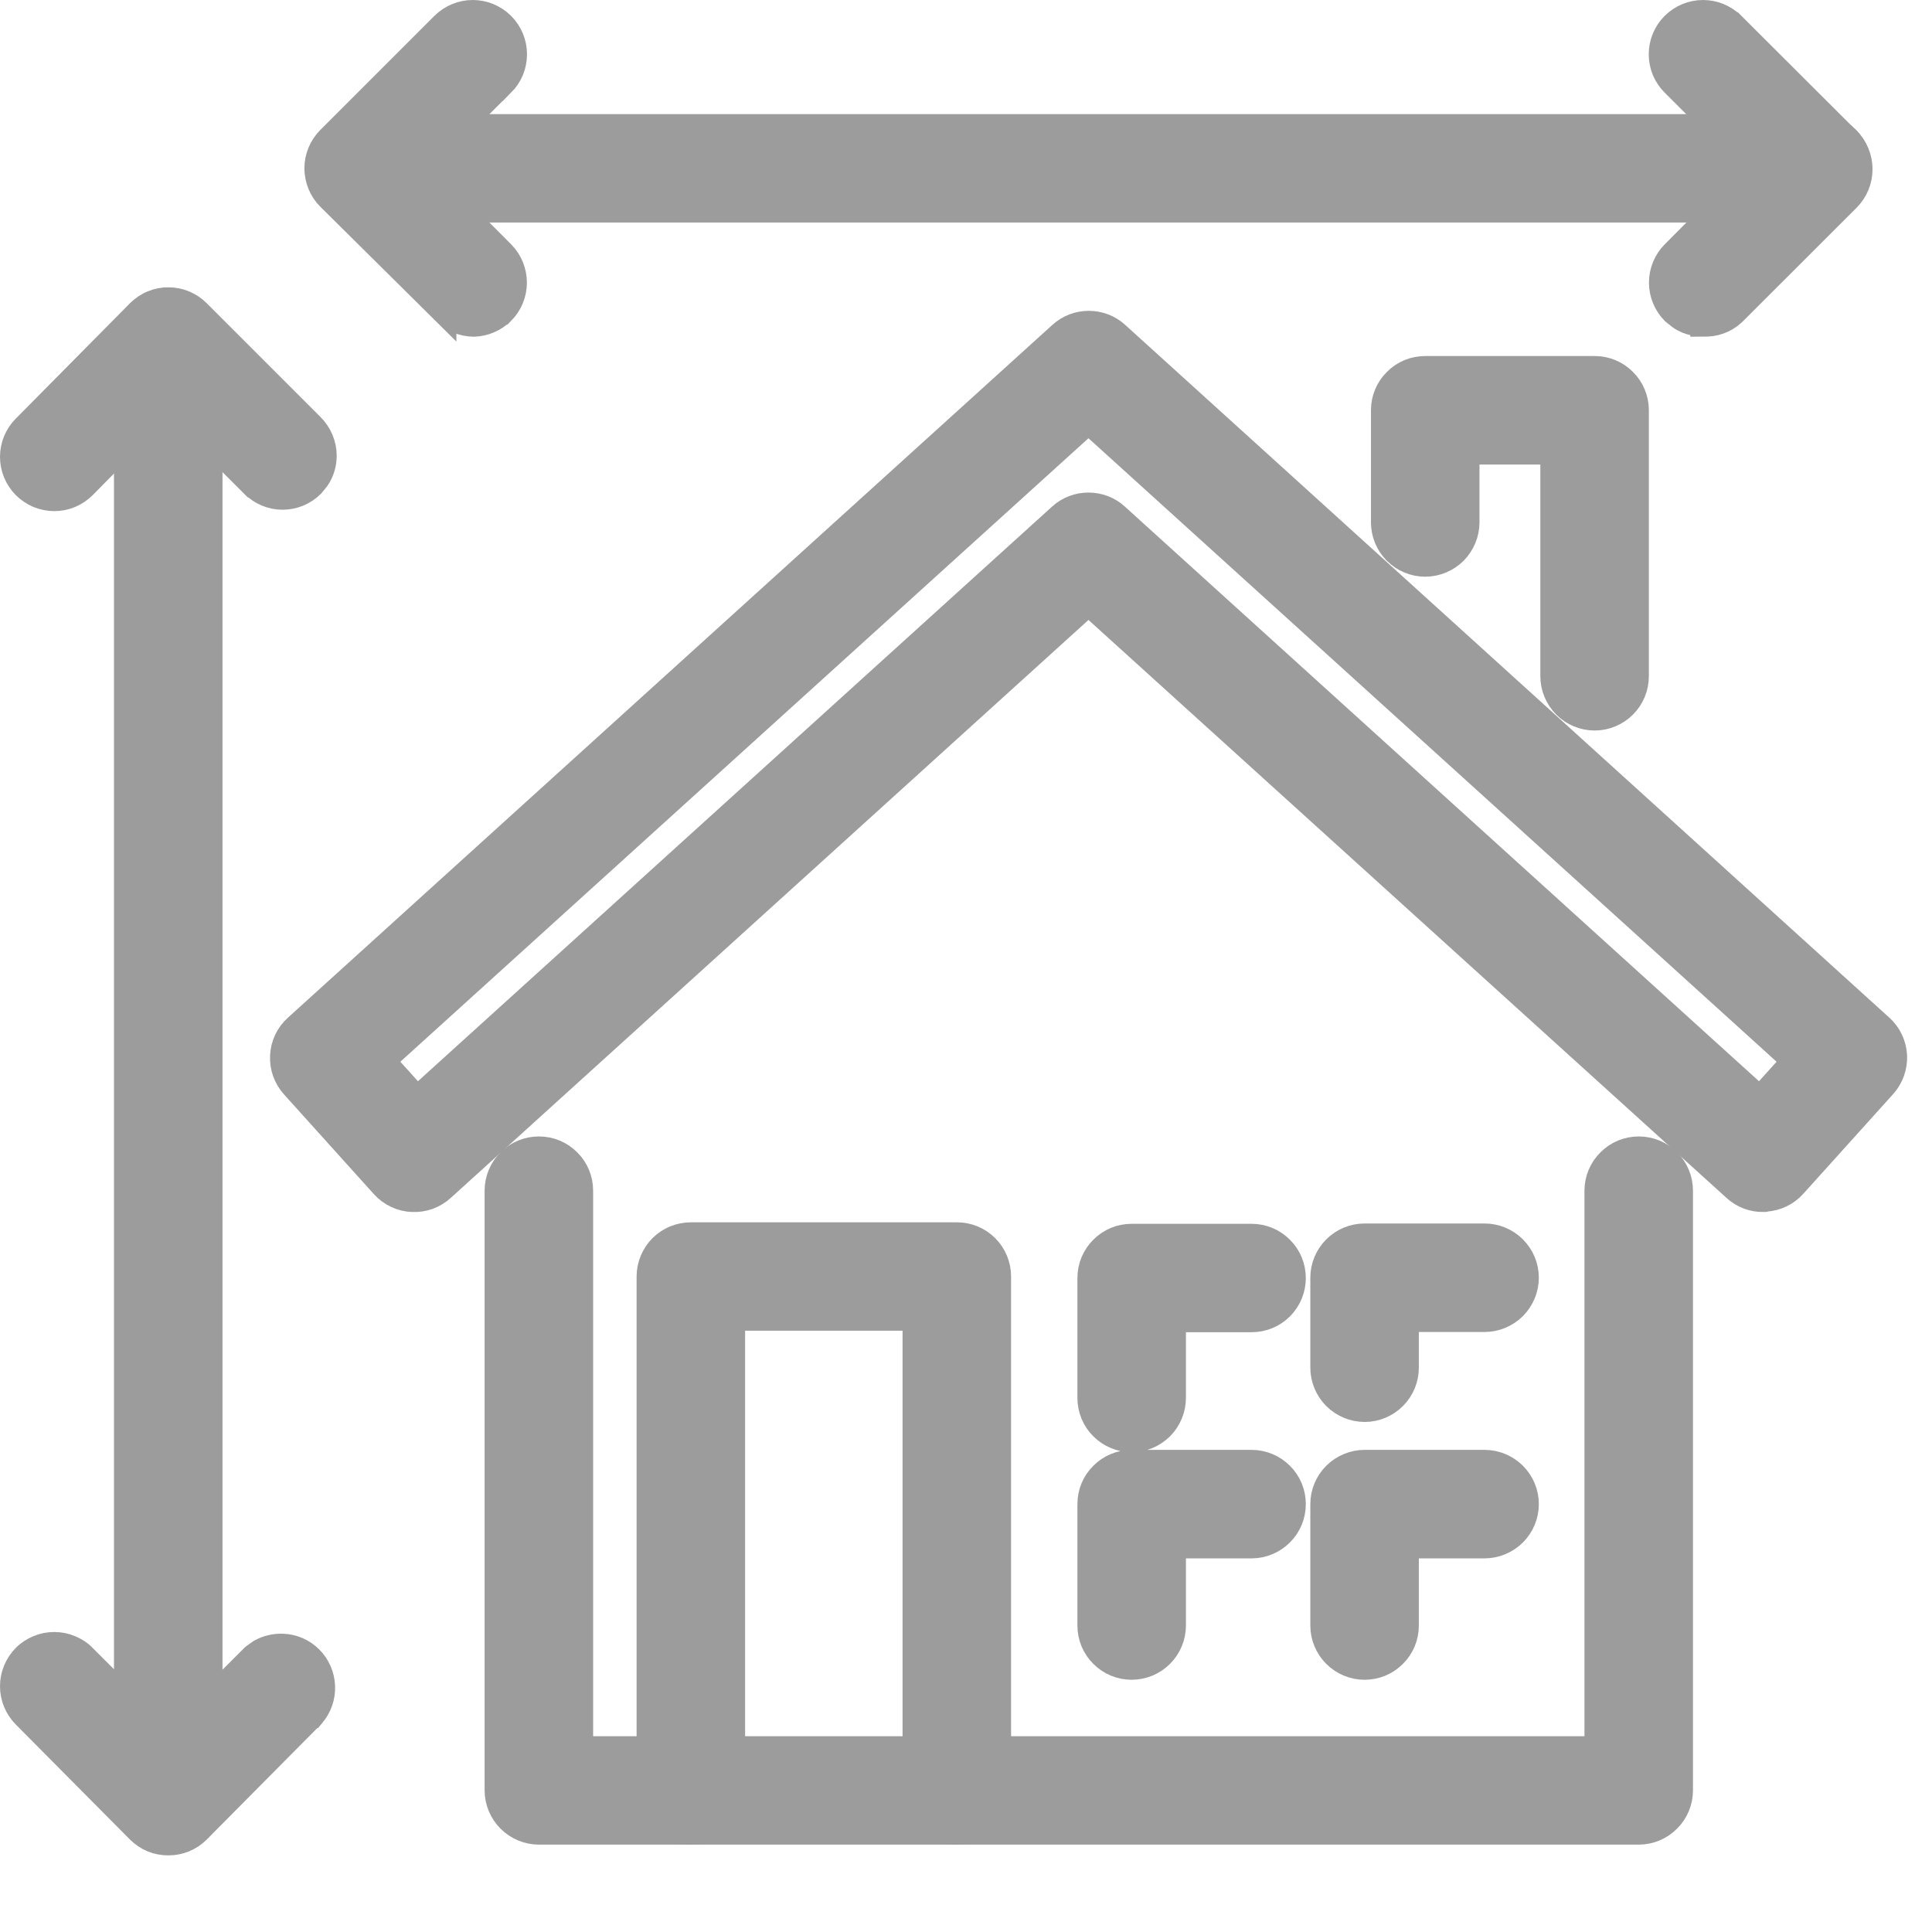 <svg width="18" height="18" viewBox="0 0 18 18" fill="none" xmlns="http://www.w3.org/2000/svg">
<path d="M15.268 10.701C15.372 10.701 15.472 10.742 15.545 10.816C15.619 10.889 15.66 10.989 15.66 11.093V16.68C15.66 16.784 15.619 16.884 15.545 16.957C15.472 17.031 15.372 17.073 15.268 17.073H5.021C4.917 17.073 4.817 17.031 4.743 16.957C4.67 16.884 4.628 16.784 4.628 16.68V11.093C4.628 10.989 4.67 10.889 4.743 10.816C4.817 10.742 4.917 10.701 5.021 10.701C5.125 10.701 5.225 10.742 5.298 10.816C5.372 10.889 5.413 10.989 5.413 11.093V16.289H14.875V11.093C14.875 10.989 14.917 10.889 14.991 10.816C15.064 10.742 15.164 10.701 15.268 10.701Z" fill="#9C9C9C" stroke="#9C9C9C" stroke-width="0.226"/>
<mask id="path-2-outside-1_1_251" maskUnits="userSpaceOnUse" x="1.741" y="0.289" width="17" height="17" fill="black">
<rect fill="white" x="1.741" y="0.289" width="17" height="17"/>
<path d="M16.427 11.066C16.356 11.067 16.289 11.041 16.237 10.993L10.141 5.471L4.048 10.993C4.021 11.018 3.989 11.037 3.955 11.05C3.92 11.062 3.884 11.068 3.847 11.066C3.81 11.065 3.774 11.056 3.74 11.04C3.706 11.024 3.676 11.002 3.651 10.974L2.813 10.044C2.764 9.989 2.738 9.917 2.742 9.843C2.745 9.769 2.778 9.7 2.833 9.65L9.957 3.194C10.008 3.147 10.075 3.122 10.144 3.122C10.213 3.122 10.28 3.147 10.331 3.194L17.452 9.65C17.506 9.699 17.538 9.768 17.542 9.841C17.545 9.915 17.52 9.986 17.471 10.041L16.633 10.971C16.584 11.026 16.515 11.059 16.441 11.063L16.427 11.066ZM3.411 9.876L3.878 10.393L9.954 4.887C10.005 4.84 10.072 4.815 10.141 4.815C10.21 4.815 10.277 4.84 10.328 4.887L16.404 10.393L16.871 9.876L10.141 3.778L3.411 9.876ZM8.915 16.961C8.841 16.961 8.769 16.931 8.717 16.879C8.665 16.826 8.635 16.755 8.635 16.681V12.172H6.716V16.681C6.716 16.755 6.687 16.826 6.634 16.879C6.582 16.931 6.511 16.961 6.437 16.961C6.363 16.961 6.292 16.931 6.239 16.879C6.187 16.826 6.157 16.755 6.157 16.681V11.893C6.157 11.819 6.187 11.748 6.239 11.695C6.292 11.643 6.363 11.614 6.437 11.614H8.915C8.989 11.614 9.06 11.643 9.112 11.695C9.165 11.748 9.194 11.819 9.194 11.893V16.681C9.194 16.755 9.165 16.826 9.112 16.879C9.06 16.931 8.989 16.961 8.915 16.961ZM10.543 13.304C10.469 13.304 10.398 13.274 10.346 13.222C10.293 13.17 10.264 13.098 10.264 13.024V11.907C10.264 11.833 10.293 11.762 10.346 11.71C10.398 11.657 10.469 11.628 10.543 11.628H11.661C11.735 11.628 11.806 11.657 11.858 11.71C11.911 11.762 11.94 11.833 11.94 11.907C11.94 11.981 11.911 12.052 11.858 12.105C11.806 12.157 11.735 12.186 11.661 12.186H10.823V13.024C10.823 13.098 10.793 13.17 10.741 13.222C10.688 13.274 10.617 13.304 10.543 13.304ZM12.714 13.022C12.64 13.022 12.569 12.992 12.516 12.94C12.464 12.887 12.434 12.816 12.434 12.742V11.904C12.434 11.83 12.464 11.759 12.516 11.707C12.569 11.654 12.64 11.625 12.714 11.625H13.831C13.905 11.625 13.976 11.654 14.029 11.707C14.081 11.759 14.111 11.83 14.111 11.904C14.111 11.978 14.081 12.049 14.029 12.102C13.976 12.154 13.905 12.184 13.831 12.184H12.993V12.742C12.993 12.816 12.964 12.887 12.911 12.94C12.859 12.992 12.788 13.022 12.714 13.022ZM10.543 15.424C10.469 15.424 10.398 15.395 10.346 15.342C10.293 15.29 10.264 15.219 10.264 15.145V14.013C10.264 13.939 10.293 13.868 10.346 13.816C10.398 13.764 10.469 13.734 10.543 13.734H11.661C11.735 13.734 11.806 13.764 11.858 13.816C11.911 13.868 11.94 13.939 11.94 14.013C11.94 14.088 11.911 14.159 11.858 14.211C11.806 14.263 11.735 14.293 11.661 14.293H10.823V15.145C10.823 15.219 10.793 15.29 10.741 15.342C10.688 15.395 10.617 15.424 10.543 15.424ZM12.714 15.424C12.64 15.424 12.569 15.395 12.516 15.342C12.464 15.29 12.434 15.219 12.434 15.145V14.013C12.434 13.939 12.464 13.868 12.516 13.816C12.569 13.764 12.64 13.734 12.714 13.734H13.831C13.905 13.734 13.976 13.764 14.029 13.816C14.081 13.868 14.111 13.939 14.111 14.013C14.111 14.088 14.081 14.159 14.029 14.211C13.976 14.263 13.905 14.293 13.831 14.293H12.993V15.145C12.993 15.219 12.964 15.29 12.911 15.342C12.859 15.395 12.788 15.424 12.714 15.424ZM14.857 6.58C14.783 6.58 14.711 6.55 14.659 6.498C14.607 6.445 14.577 6.374 14.577 6.3V4.102H13.558V4.867C13.558 4.941 13.528 5.012 13.476 5.065C13.423 5.117 13.352 5.147 13.278 5.147C13.204 5.147 13.133 5.117 13.081 5.065C13.028 5.012 12.999 4.941 12.999 4.867V3.822C12.999 3.748 13.028 3.677 13.081 3.625C13.133 3.572 13.204 3.543 13.278 3.543H14.857C14.931 3.543 15.002 3.572 15.054 3.625C15.107 3.677 15.136 3.748 15.136 3.822V6.3C15.136 6.374 15.107 6.445 15.054 6.498C15.002 6.55 14.931 6.58 14.857 6.58ZM16.935 1.847H3.347C3.273 1.847 3.202 1.818 3.149 1.765C3.097 1.713 3.068 1.642 3.068 1.568C3.068 1.494 3.097 1.423 3.149 1.37C3.202 1.318 3.273 1.289 3.347 1.289H16.935C17.009 1.289 17.08 1.318 17.133 1.37C17.185 1.423 17.214 1.494 17.214 1.568C17.214 1.642 17.185 1.713 17.133 1.765C17.08 1.818 17.009 1.847 16.935 1.847Z"/>
</mask>
<path d="M16.427 11.066C16.356 11.067 16.289 11.041 16.237 10.993L10.141 5.471L4.048 10.993C4.021 11.018 3.989 11.037 3.955 11.05C3.92 11.062 3.884 11.068 3.847 11.066C3.81 11.065 3.774 11.056 3.74 11.04C3.706 11.024 3.676 11.002 3.651 10.974L2.813 10.044C2.764 9.989 2.738 9.917 2.742 9.843C2.745 9.769 2.778 9.7 2.833 9.65L9.957 3.194C10.008 3.147 10.075 3.122 10.144 3.122C10.213 3.122 10.28 3.147 10.331 3.194L17.452 9.65C17.506 9.699 17.538 9.768 17.542 9.841C17.545 9.915 17.52 9.986 17.471 10.041L16.633 10.971C16.584 11.026 16.515 11.059 16.441 11.063L16.427 11.066ZM3.411 9.876L3.878 10.393L9.954 4.887C10.005 4.84 10.072 4.815 10.141 4.815C10.21 4.815 10.277 4.84 10.328 4.887L16.404 10.393L16.871 9.876L10.141 3.778L3.411 9.876ZM8.915 16.961C8.841 16.961 8.769 16.931 8.717 16.879C8.665 16.826 8.635 16.755 8.635 16.681V12.172H6.716V16.681C6.716 16.755 6.687 16.826 6.634 16.879C6.582 16.931 6.511 16.961 6.437 16.961C6.363 16.961 6.292 16.931 6.239 16.879C6.187 16.826 6.157 16.755 6.157 16.681V11.893C6.157 11.819 6.187 11.748 6.239 11.695C6.292 11.643 6.363 11.614 6.437 11.614H8.915C8.989 11.614 9.06 11.643 9.112 11.695C9.165 11.748 9.194 11.819 9.194 11.893V16.681C9.194 16.755 9.165 16.826 9.112 16.879C9.06 16.931 8.989 16.961 8.915 16.961ZM10.543 13.304C10.469 13.304 10.398 13.274 10.346 13.222C10.293 13.17 10.264 13.098 10.264 13.024V11.907C10.264 11.833 10.293 11.762 10.346 11.71C10.398 11.657 10.469 11.628 10.543 11.628H11.661C11.735 11.628 11.806 11.657 11.858 11.71C11.911 11.762 11.94 11.833 11.94 11.907C11.94 11.981 11.911 12.052 11.858 12.105C11.806 12.157 11.735 12.186 11.661 12.186H10.823V13.024C10.823 13.098 10.793 13.17 10.741 13.222C10.688 13.274 10.617 13.304 10.543 13.304ZM12.714 13.022C12.64 13.022 12.569 12.992 12.516 12.94C12.464 12.887 12.434 12.816 12.434 12.742V11.904C12.434 11.83 12.464 11.759 12.516 11.707C12.569 11.654 12.64 11.625 12.714 11.625H13.831C13.905 11.625 13.976 11.654 14.029 11.707C14.081 11.759 14.111 11.83 14.111 11.904C14.111 11.978 14.081 12.049 14.029 12.102C13.976 12.154 13.905 12.184 13.831 12.184H12.993V12.742C12.993 12.816 12.964 12.887 12.911 12.94C12.859 12.992 12.788 13.022 12.714 13.022ZM10.543 15.424C10.469 15.424 10.398 15.395 10.346 15.342C10.293 15.29 10.264 15.219 10.264 15.145V14.013C10.264 13.939 10.293 13.868 10.346 13.816C10.398 13.764 10.469 13.734 10.543 13.734H11.661C11.735 13.734 11.806 13.764 11.858 13.816C11.911 13.868 11.94 13.939 11.94 14.013C11.94 14.088 11.911 14.159 11.858 14.211C11.806 14.263 11.735 14.293 11.661 14.293H10.823V15.145C10.823 15.219 10.793 15.29 10.741 15.342C10.688 15.395 10.617 15.424 10.543 15.424ZM12.714 15.424C12.64 15.424 12.569 15.395 12.516 15.342C12.464 15.29 12.434 15.219 12.434 15.145V14.013C12.434 13.939 12.464 13.868 12.516 13.816C12.569 13.764 12.64 13.734 12.714 13.734H13.831C13.905 13.734 13.976 13.764 14.029 13.816C14.081 13.868 14.111 13.939 14.111 14.013C14.111 14.088 14.081 14.159 14.029 14.211C13.976 14.263 13.905 14.293 13.831 14.293H12.993V15.145C12.993 15.219 12.964 15.29 12.911 15.342C12.859 15.395 12.788 15.424 12.714 15.424ZM14.857 6.58C14.783 6.58 14.711 6.55 14.659 6.498C14.607 6.445 14.577 6.374 14.577 6.3V4.102H13.558V4.867C13.558 4.941 13.528 5.012 13.476 5.065C13.423 5.117 13.352 5.147 13.278 5.147C13.204 5.147 13.133 5.117 13.081 5.065C13.028 5.012 12.999 4.941 12.999 4.867V3.822C12.999 3.748 13.028 3.677 13.081 3.625C13.133 3.572 13.204 3.543 13.278 3.543H14.857C14.931 3.543 15.002 3.572 15.054 3.625C15.107 3.677 15.136 3.748 15.136 3.822V6.3C15.136 6.374 15.107 6.445 15.054 6.498C15.002 6.55 14.931 6.58 14.857 6.58ZM16.935 1.847H3.347C3.273 1.847 3.202 1.818 3.149 1.765C3.097 1.713 3.068 1.642 3.068 1.568C3.068 1.494 3.097 1.423 3.149 1.37C3.202 1.318 3.273 1.289 3.347 1.289H16.935C17.009 1.289 17.08 1.318 17.133 1.37C17.185 1.423 17.214 1.494 17.214 1.568C17.214 1.642 17.185 1.713 17.133 1.765C17.08 1.818 17.009 1.847 16.935 1.847Z" fill="#9C9C9C"/>
<path d="M16.427 11.066C16.356 11.067 16.289 11.041 16.237 10.993L10.141 5.471L4.048 10.993C4.021 11.018 3.989 11.037 3.955 11.05C3.92 11.062 3.884 11.068 3.847 11.066C3.81 11.065 3.774 11.056 3.74 11.04C3.706 11.024 3.676 11.002 3.651 10.974L2.813 10.044C2.764 9.989 2.738 9.917 2.742 9.843C2.745 9.769 2.778 9.7 2.833 9.65L9.957 3.194C10.008 3.147 10.075 3.122 10.144 3.122C10.213 3.122 10.28 3.147 10.331 3.194L17.452 9.65C17.506 9.699 17.538 9.768 17.542 9.841C17.545 9.915 17.52 9.986 17.471 10.041L16.633 10.971C16.584 11.026 16.515 11.059 16.441 11.063L16.427 11.066ZM3.411 9.876L3.878 10.393L9.954 4.887C10.005 4.84 10.072 4.815 10.141 4.815C10.21 4.815 10.277 4.84 10.328 4.887L16.404 10.393L16.871 9.876L10.141 3.778L3.411 9.876ZM8.915 16.961C8.841 16.961 8.769 16.931 8.717 16.879C8.665 16.826 8.635 16.755 8.635 16.681V12.172H6.716V16.681C6.716 16.755 6.687 16.826 6.634 16.879C6.582 16.931 6.511 16.961 6.437 16.961C6.363 16.961 6.292 16.931 6.239 16.879C6.187 16.826 6.157 16.755 6.157 16.681V11.893C6.157 11.819 6.187 11.748 6.239 11.695C6.292 11.643 6.363 11.614 6.437 11.614H8.915C8.989 11.614 9.06 11.643 9.112 11.695C9.165 11.748 9.194 11.819 9.194 11.893V16.681C9.194 16.755 9.165 16.826 9.112 16.879C9.06 16.931 8.989 16.961 8.915 16.961ZM10.543 13.304C10.469 13.304 10.398 13.274 10.346 13.222C10.293 13.17 10.264 13.098 10.264 13.024V11.907C10.264 11.833 10.293 11.762 10.346 11.71C10.398 11.657 10.469 11.628 10.543 11.628H11.661C11.735 11.628 11.806 11.657 11.858 11.71C11.911 11.762 11.94 11.833 11.94 11.907C11.94 11.981 11.911 12.052 11.858 12.105C11.806 12.157 11.735 12.186 11.661 12.186H10.823V13.024C10.823 13.098 10.793 13.17 10.741 13.222C10.688 13.274 10.617 13.304 10.543 13.304ZM12.714 13.022C12.64 13.022 12.569 12.992 12.516 12.94C12.464 12.887 12.434 12.816 12.434 12.742V11.904C12.434 11.83 12.464 11.759 12.516 11.707C12.569 11.654 12.64 11.625 12.714 11.625H13.831C13.905 11.625 13.976 11.654 14.029 11.707C14.081 11.759 14.111 11.83 14.111 11.904C14.111 11.978 14.081 12.049 14.029 12.102C13.976 12.154 13.905 12.184 13.831 12.184H12.993V12.742C12.993 12.816 12.964 12.887 12.911 12.94C12.859 12.992 12.788 13.022 12.714 13.022ZM10.543 15.424C10.469 15.424 10.398 15.395 10.346 15.342C10.293 15.29 10.264 15.219 10.264 15.145V14.013C10.264 13.939 10.293 13.868 10.346 13.816C10.398 13.764 10.469 13.734 10.543 13.734H11.661C11.735 13.734 11.806 13.764 11.858 13.816C11.911 13.868 11.94 13.939 11.94 14.013C11.94 14.088 11.911 14.159 11.858 14.211C11.806 14.263 11.735 14.293 11.661 14.293H10.823V15.145C10.823 15.219 10.793 15.29 10.741 15.342C10.688 15.395 10.617 15.424 10.543 15.424ZM12.714 15.424C12.64 15.424 12.569 15.395 12.516 15.342C12.464 15.29 12.434 15.219 12.434 15.145V14.013C12.434 13.939 12.464 13.868 12.516 13.816C12.569 13.764 12.64 13.734 12.714 13.734H13.831C13.905 13.734 13.976 13.764 14.029 13.816C14.081 13.868 14.111 13.939 14.111 14.013C14.111 14.088 14.081 14.159 14.029 14.211C13.976 14.263 13.905 14.293 13.831 14.293H12.993V15.145C12.993 15.219 12.964 15.29 12.911 15.342C12.859 15.395 12.788 15.424 12.714 15.424ZM14.857 6.58C14.783 6.58 14.711 6.55 14.659 6.498C14.607 6.445 14.577 6.374 14.577 6.3V4.102H13.558V4.867C13.558 4.941 13.528 5.012 13.476 5.065C13.423 5.117 13.352 5.147 13.278 5.147C13.204 5.147 13.133 5.117 13.081 5.065C13.028 5.012 12.999 4.941 12.999 4.867V3.822C12.999 3.748 13.028 3.677 13.081 3.625C13.133 3.572 13.204 3.543 13.278 3.543H14.857C14.931 3.543 15.002 3.572 15.054 3.625C15.107 3.677 15.136 3.748 15.136 3.822V6.3C15.136 6.374 15.107 6.445 15.054 6.498C15.002 6.55 14.931 6.58 14.857 6.58ZM16.935 1.847H3.347C3.273 1.847 3.202 1.818 3.149 1.765C3.097 1.713 3.068 1.642 3.068 1.568C3.068 1.494 3.097 1.423 3.149 1.37C3.202 1.318 3.273 1.289 3.347 1.289H16.935C17.009 1.289 17.08 1.318 17.133 1.37C17.185 1.423 17.214 1.494 17.214 1.568C17.214 1.642 17.185 1.713 17.133 1.765C17.08 1.818 17.009 1.847 16.935 1.847Z" stroke="#9C9C9C" stroke-width="0.452" mask="url(#path-2-outside-1_1_251)"/>
<path d="M1.568 2.795C1.672 2.795 1.771 2.836 1.845 2.91C1.919 2.983 1.96 3.084 1.96 3.188V16.776C1.96 16.88 1.918 16.98 1.845 17.053C1.771 17.127 1.672 17.168 1.568 17.168C1.464 17.168 1.364 17.127 1.29 17.053C1.217 16.98 1.175 16.88 1.175 16.776V3.188C1.175 3.084 1.217 2.983 1.29 2.91C1.364 2.836 1.464 2.795 1.568 2.795ZM4.405 0.113C4.508 0.113 4.607 0.154 4.681 0.227C4.718 0.264 4.747 0.307 4.767 0.355C4.787 0.403 4.797 0.454 4.797 0.505C4.797 0.557 4.787 0.609 4.767 0.657C4.747 0.704 4.718 0.748 4.681 0.785L4.68 0.784L3.895 1.567L4.682 2.356C4.755 2.429 4.796 2.53 4.796 2.633C4.796 2.737 4.755 2.836 4.682 2.91H4.681C4.611 2.979 4.517 3.02 4.418 3.024H4.414C4.311 3.023 4.212 2.982 4.139 2.91V2.911L3.064 1.846L3.063 1.845C2.99 1.772 2.95 1.672 2.949 1.569C2.949 1.465 2.99 1.366 3.063 1.292L4.128 0.227C4.202 0.154 4.301 0.113 4.405 0.113ZM15.867 0.113C15.97 0.113 16.069 0.154 16.143 0.227H16.144L17.219 1.3C17.292 1.374 17.333 1.473 17.333 1.577C17.333 1.68 17.292 1.78 17.219 1.854L16.154 2.918L16.151 2.921C16.112 2.957 16.066 2.985 16.016 3.002C15.969 3.019 15.918 3.025 15.868 3.023C15.866 3.023 15.863 3.024 15.861 3.024V3.023C15.812 3.022 15.763 3.013 15.718 2.995C15.694 2.985 15.671 2.973 15.65 2.958L15.59 2.91C15.517 2.836 15.476 2.737 15.476 2.633C15.476 2.53 15.517 2.429 15.59 2.356L16.375 1.567L15.59 0.784C15.553 0.747 15.524 0.704 15.504 0.657C15.484 0.609 15.474 0.557 15.474 0.505C15.474 0.454 15.484 0.403 15.504 0.355C15.524 0.307 15.553 0.264 15.59 0.227C15.664 0.154 15.763 0.113 15.867 0.113Z" fill="#9C9C9C" stroke="#9C9C9C" stroke-width="0.226"/>
<path d="M0.505 15.318C0.557 15.318 0.609 15.328 0.656 15.348C0.704 15.368 0.748 15.396 0.784 15.433H0.783L1.57 16.219L2.356 15.433L2.363 15.427L2.422 15.385C2.486 15.349 2.559 15.331 2.633 15.334C2.732 15.337 2.825 15.378 2.895 15.448C2.965 15.518 3.005 15.612 3.009 15.71C3.013 15.809 2.979 15.906 2.915 15.981L2.91 15.987H2.909L1.846 17.059L1.845 17.06C1.772 17.133 1.673 17.173 1.571 17.173C1.519 17.174 1.468 17.164 1.42 17.145C1.372 17.125 1.329 17.096 1.292 17.06L1.291 17.059L0.227 15.987C0.154 15.913 0.113 15.814 0.113 15.71C0.113 15.607 0.154 15.507 0.227 15.433C0.263 15.396 0.307 15.368 0.355 15.348C0.402 15.328 0.453 15.318 0.505 15.318ZM1.571 2.79C1.673 2.79 1.772 2.831 1.845 2.904L2.909 3.968C2.982 4.042 3.024 4.142 3.024 4.246C3.024 4.323 3.001 4.399 2.958 4.462L2.909 4.522C2.873 4.558 2.829 4.587 2.781 4.607C2.734 4.626 2.683 4.636 2.631 4.636C2.528 4.636 2.43 4.594 2.357 4.522H2.356L1.57 3.736L0.784 4.533C0.748 4.569 0.704 4.599 0.656 4.619C0.609 4.639 0.557 4.649 0.505 4.649C0.453 4.649 0.402 4.638 0.355 4.619C0.307 4.599 0.263 4.569 0.227 4.533C0.154 4.459 0.113 4.36 0.113 4.256C0.113 4.153 0.154 4.053 0.227 3.98L1.291 2.905L1.292 2.904C1.329 2.868 1.372 2.838 1.42 2.819C1.468 2.799 1.519 2.789 1.571 2.79Z" fill="#9C9C9C" stroke="#9C9C9C" stroke-width="0.226"/>
</svg>
